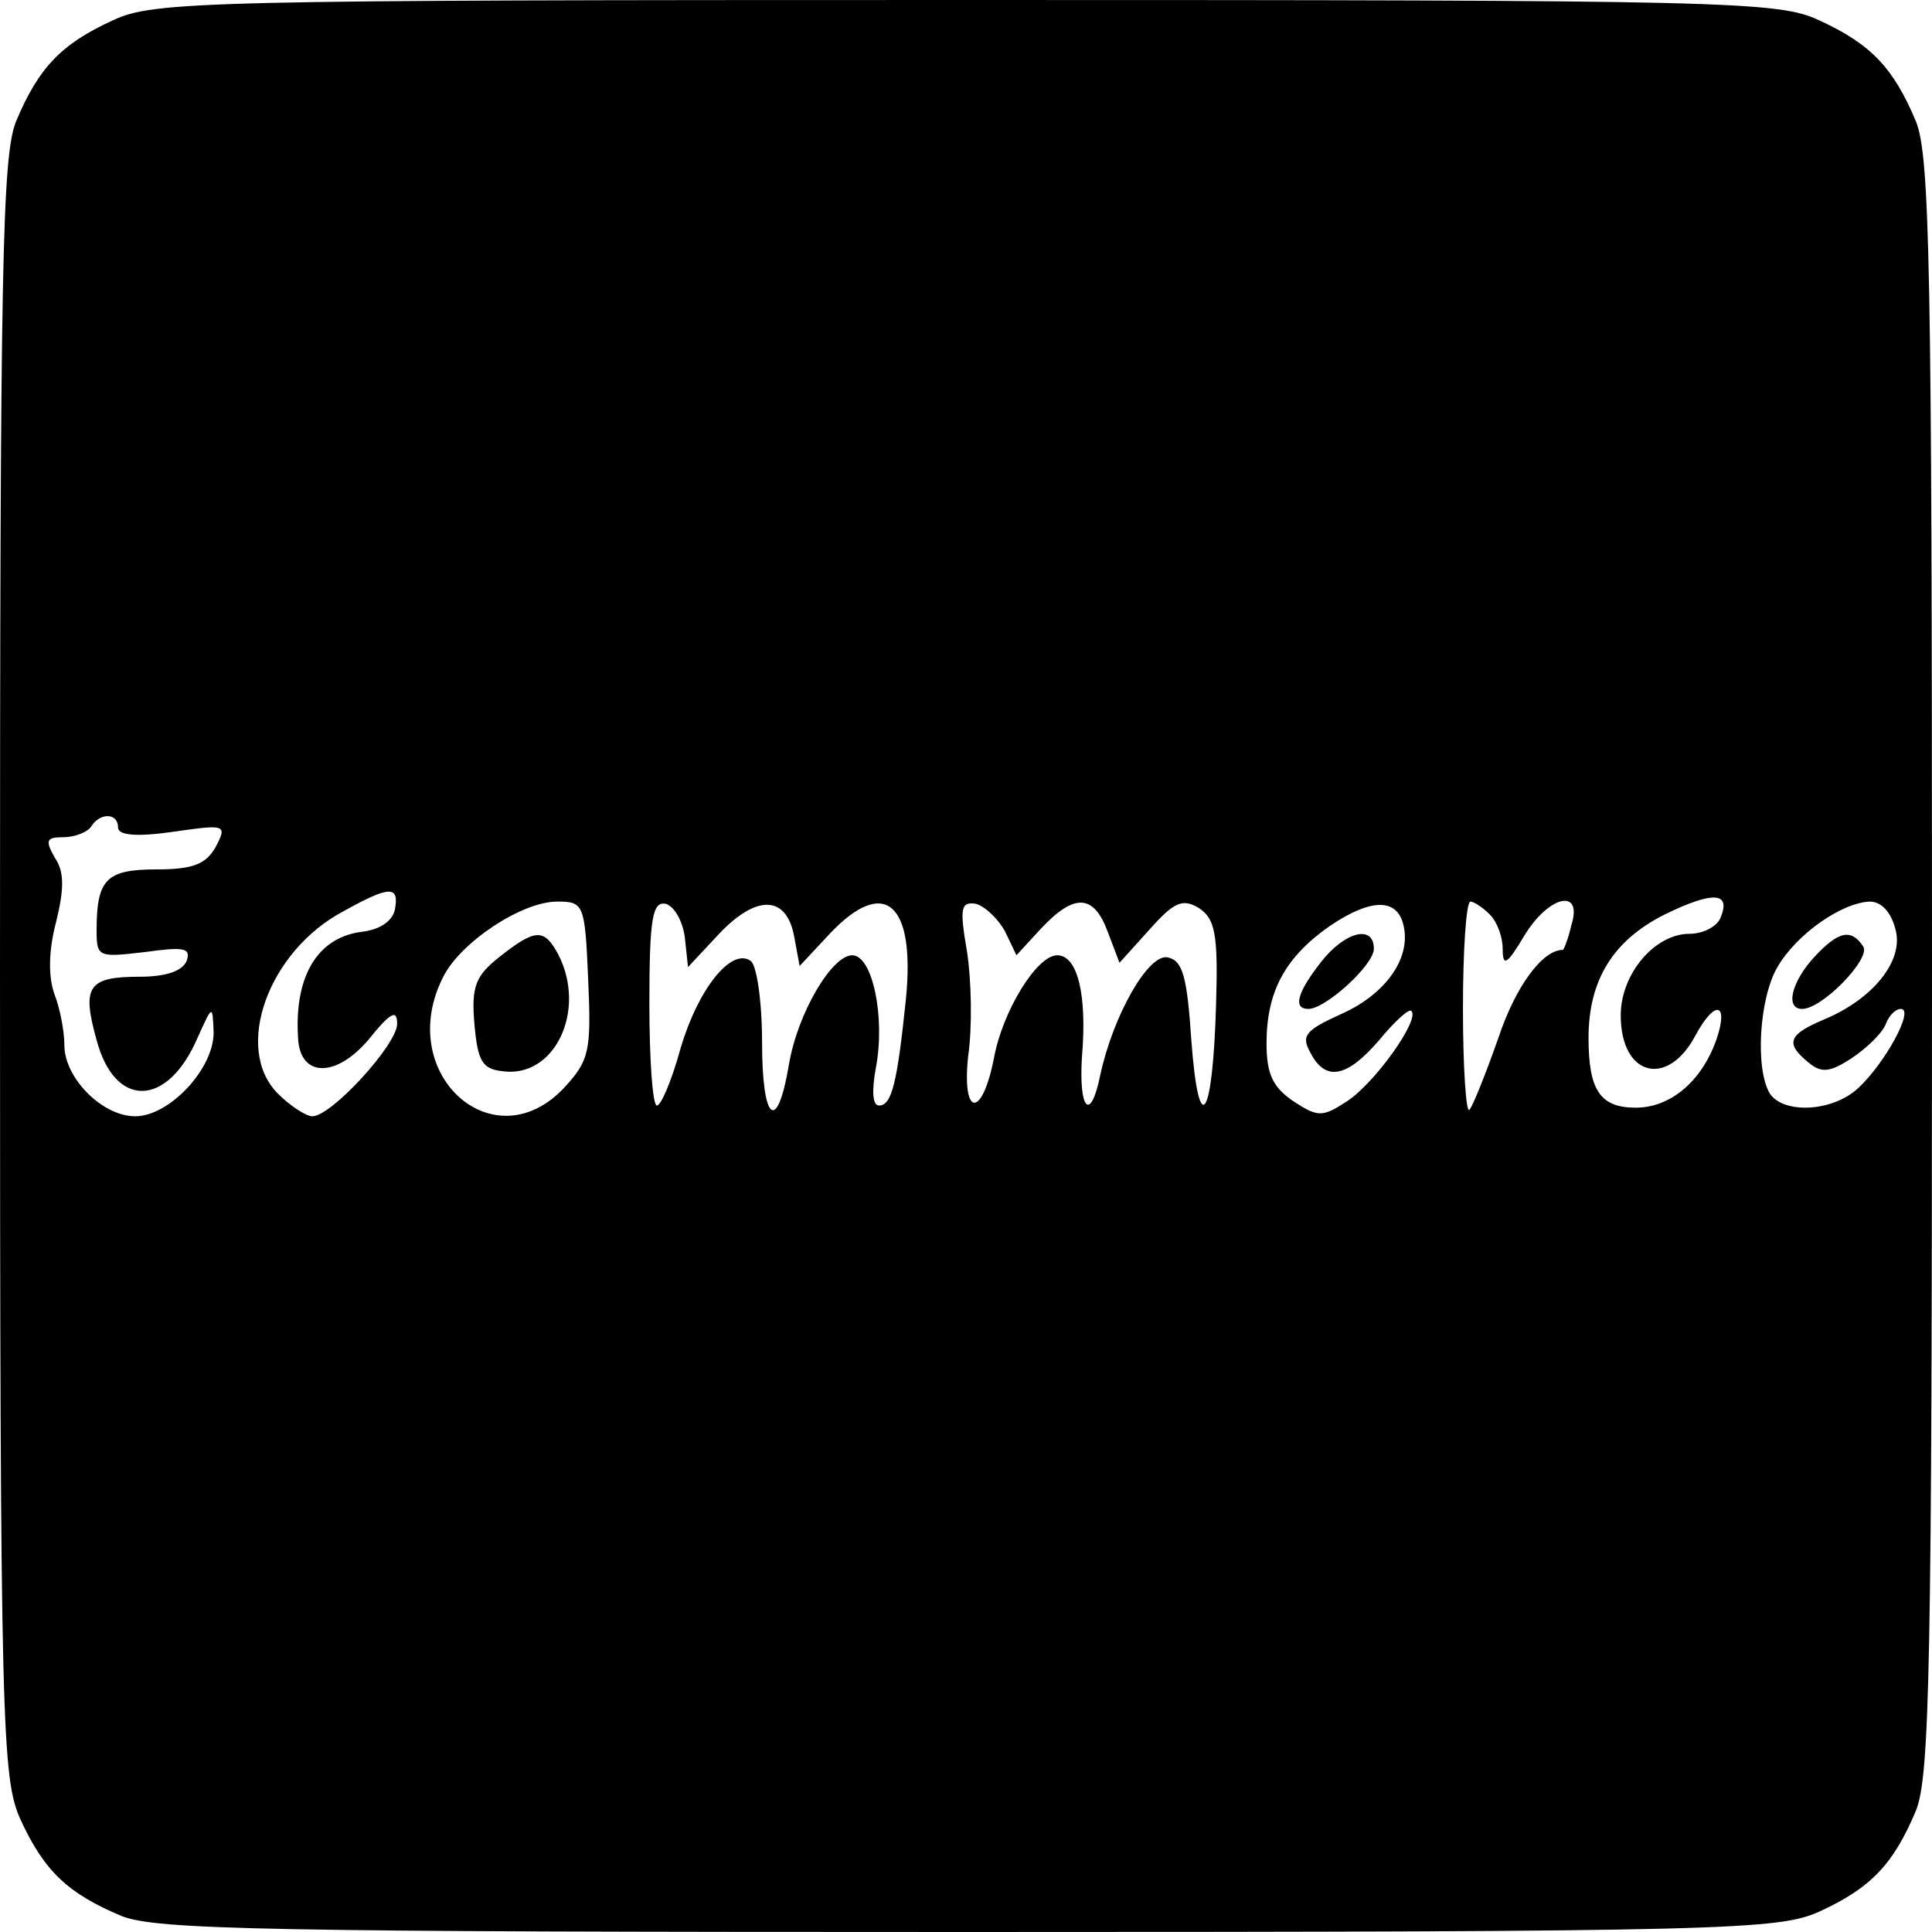 <?xml version="1.0" standalone="no"?>
<!DOCTYPE svg PUBLIC "-//W3C//DTD SVG 20010904//EN"
 "http://www.w3.org/TR/2001/REC-SVG-20010904/DTD/svg10.dtd">
<svg version="1.0" xmlns="http://www.w3.org/2000/svg"
 width="180pt" height="180pt" viewBox="0 0 180 180"
 preserveAspectRatio="xMidYMid meet">

<g transform="translate(0,180) scale(0.1,-0.1)"
fill="#000000" stroke="none">
<path d="M105 1781 c-48 -22 -69 -44 -90 -94 -13 -32 -15 -134 -15 -789 0
-709 2 -755 19 -793 22 -48 44 -69 94 -90 32 -13 134 -15 789 -15 709 0 755 2
793 19 48 22 69 44 90 94 13 32 15 134 15 787 0 653 -2 755 -15 787 -21 50
-42 72 -90 94 -38 18 -84 19 -795 19 -711 0 -757 -1 -795 -19z m5 -752 c0 -7
16 -9 51 -4 49 7 51 7 40 -14 -9 -16 -21 -21 -55 -21 -47 0 -56 -9 -56 -57 0
-25 2 -25 45 -20 36 5 43 4 39 -8 -4 -10 -20 -15 -44 -15 -48 0 -54 -9 -40
-59 17 -64 66 -63 94 2 14 31 14 31 15 6 1 -34 -41 -79 -73 -79 -31 0 -66 36
-66 66 0 13 -4 34 -9 47 -6 16 -6 40 1 67 8 32 8 48 -1 61 -9 16 -8 19 8 19
11 0 23 5 26 10 8 13 25 13 25 -1z m258 -76 c-2 -11 -14 -19 -30 -21 -43 -5
-65 -43 -60 -103 4 -33 36 -32 65 2 21 26 27 29 27 15 0 -19 -61 -86 -79 -86
-6 0 -21 10 -32 21 -42 42 -9 133 61 170 43 24 52 24 48 2z m1235 -8 c-3 -8
-16 -15 -29 -15 -32 0 -64 -37 -64 -76 0 -57 44 -68 70 -18 18 33 31 30 19 -5
-14 -39 -43 -63 -75 -63 -33 0 -44 16 -44 65 0 54 23 91 71 115 45 22 62 21
52 -3z m-1055 -58 c3 -66 1 -75 -22 -100 -66 -71 -159 13 -113 103 16 32 73
70 106 70 25 0 26 -2 29 -73z m90 40 l3 -28 29 31 c35 37 63 36 70 -3 l5 -27
28 30 c51 54 80 29 71 -61 -8 -77 -13 -99 -25 -99 -6 0 -7 13 -3 35 9 47 -3
105 -22 105 -19 0 -51 -54 -59 -102 -11 -65 -25 -53 -25 21 0 38 -5 73 -11 76
-18 12 -49 -27 -65 -82 -8 -29 -18 -53 -22 -53 -4 0 -7 43 -7 95 0 80 3 95 15
93 8 -2 16 -16 18 -31z m298 6 l11 -23 23 25 c31 33 49 32 62 -3 l11 -29 28
31 c23 26 31 29 46 20 15 -10 18 -24 16 -89 -3 -108 -16 -128 -23 -35 -4 60
-8 75 -22 78 -18 4 -51 -54 -63 -110 -9 -44 -20 -32 -17 17 5 58 -4 95 -23 95
-19 0 -51 -52 -59 -96 -11 -56 -30 -55 -24 2 4 27 3 71 -1 97 -7 41 -6 47 8
45 8 -2 20 -13 27 -25z m372 3 c6 -30 -18 -63 -59 -81 -33 -15 -37 -20 -28
-36 14 -27 34 -23 64 12 14 17 28 30 30 27 8 -8 -34 -67 -60 -84 -23 -15 -27
-15 -50 0 -19 13 -25 25 -25 54 0 49 18 81 60 110 39 26 63 25 68 -2z m80 12
c7 -7 12 -21 12 -32 0 -17 4 -15 20 12 23 38 55 45 44 10 -3 -13 -7 -23 -8
-23 -19 0 -44 -34 -60 -82 -12 -34 -24 -64 -27 -67 -3 -4 -6 39 -6 94 0 55 3
100 7 100 3 0 11 -5 18 -12z m378 -14 c8 -29 -21 -65 -67 -84 -33 -14 -36 -22
-14 -40 12 -10 20 -9 40 4 15 10 29 24 32 32 3 8 9 14 14 14 13 0 -15 -51 -40
-74 -24 -22 -69 -24 -82 -5 -14 23 -10 89 7 118 18 31 60 60 86 61 11 0 20
-10 24 -26z"/>
<path d="M466 909 c-23 -18 -27 -28 -24 -63 3 -34 7 -42 26 -44 49 -7 79 57
52 109 -13 24 -21 24 -54 -2z"/>
<path d="M1231 904 c-22 -28 -27 -44 -12 -44 16 0 61 41 61 56 0 23 -27 16
-49 -12z"/>
<path d="M1690 908 c-21 -23 -27 -48 -11 -48 19 0 64 47 57 58 -11 17 -23 15
-46 -10z"/>
</g>
</svg>
